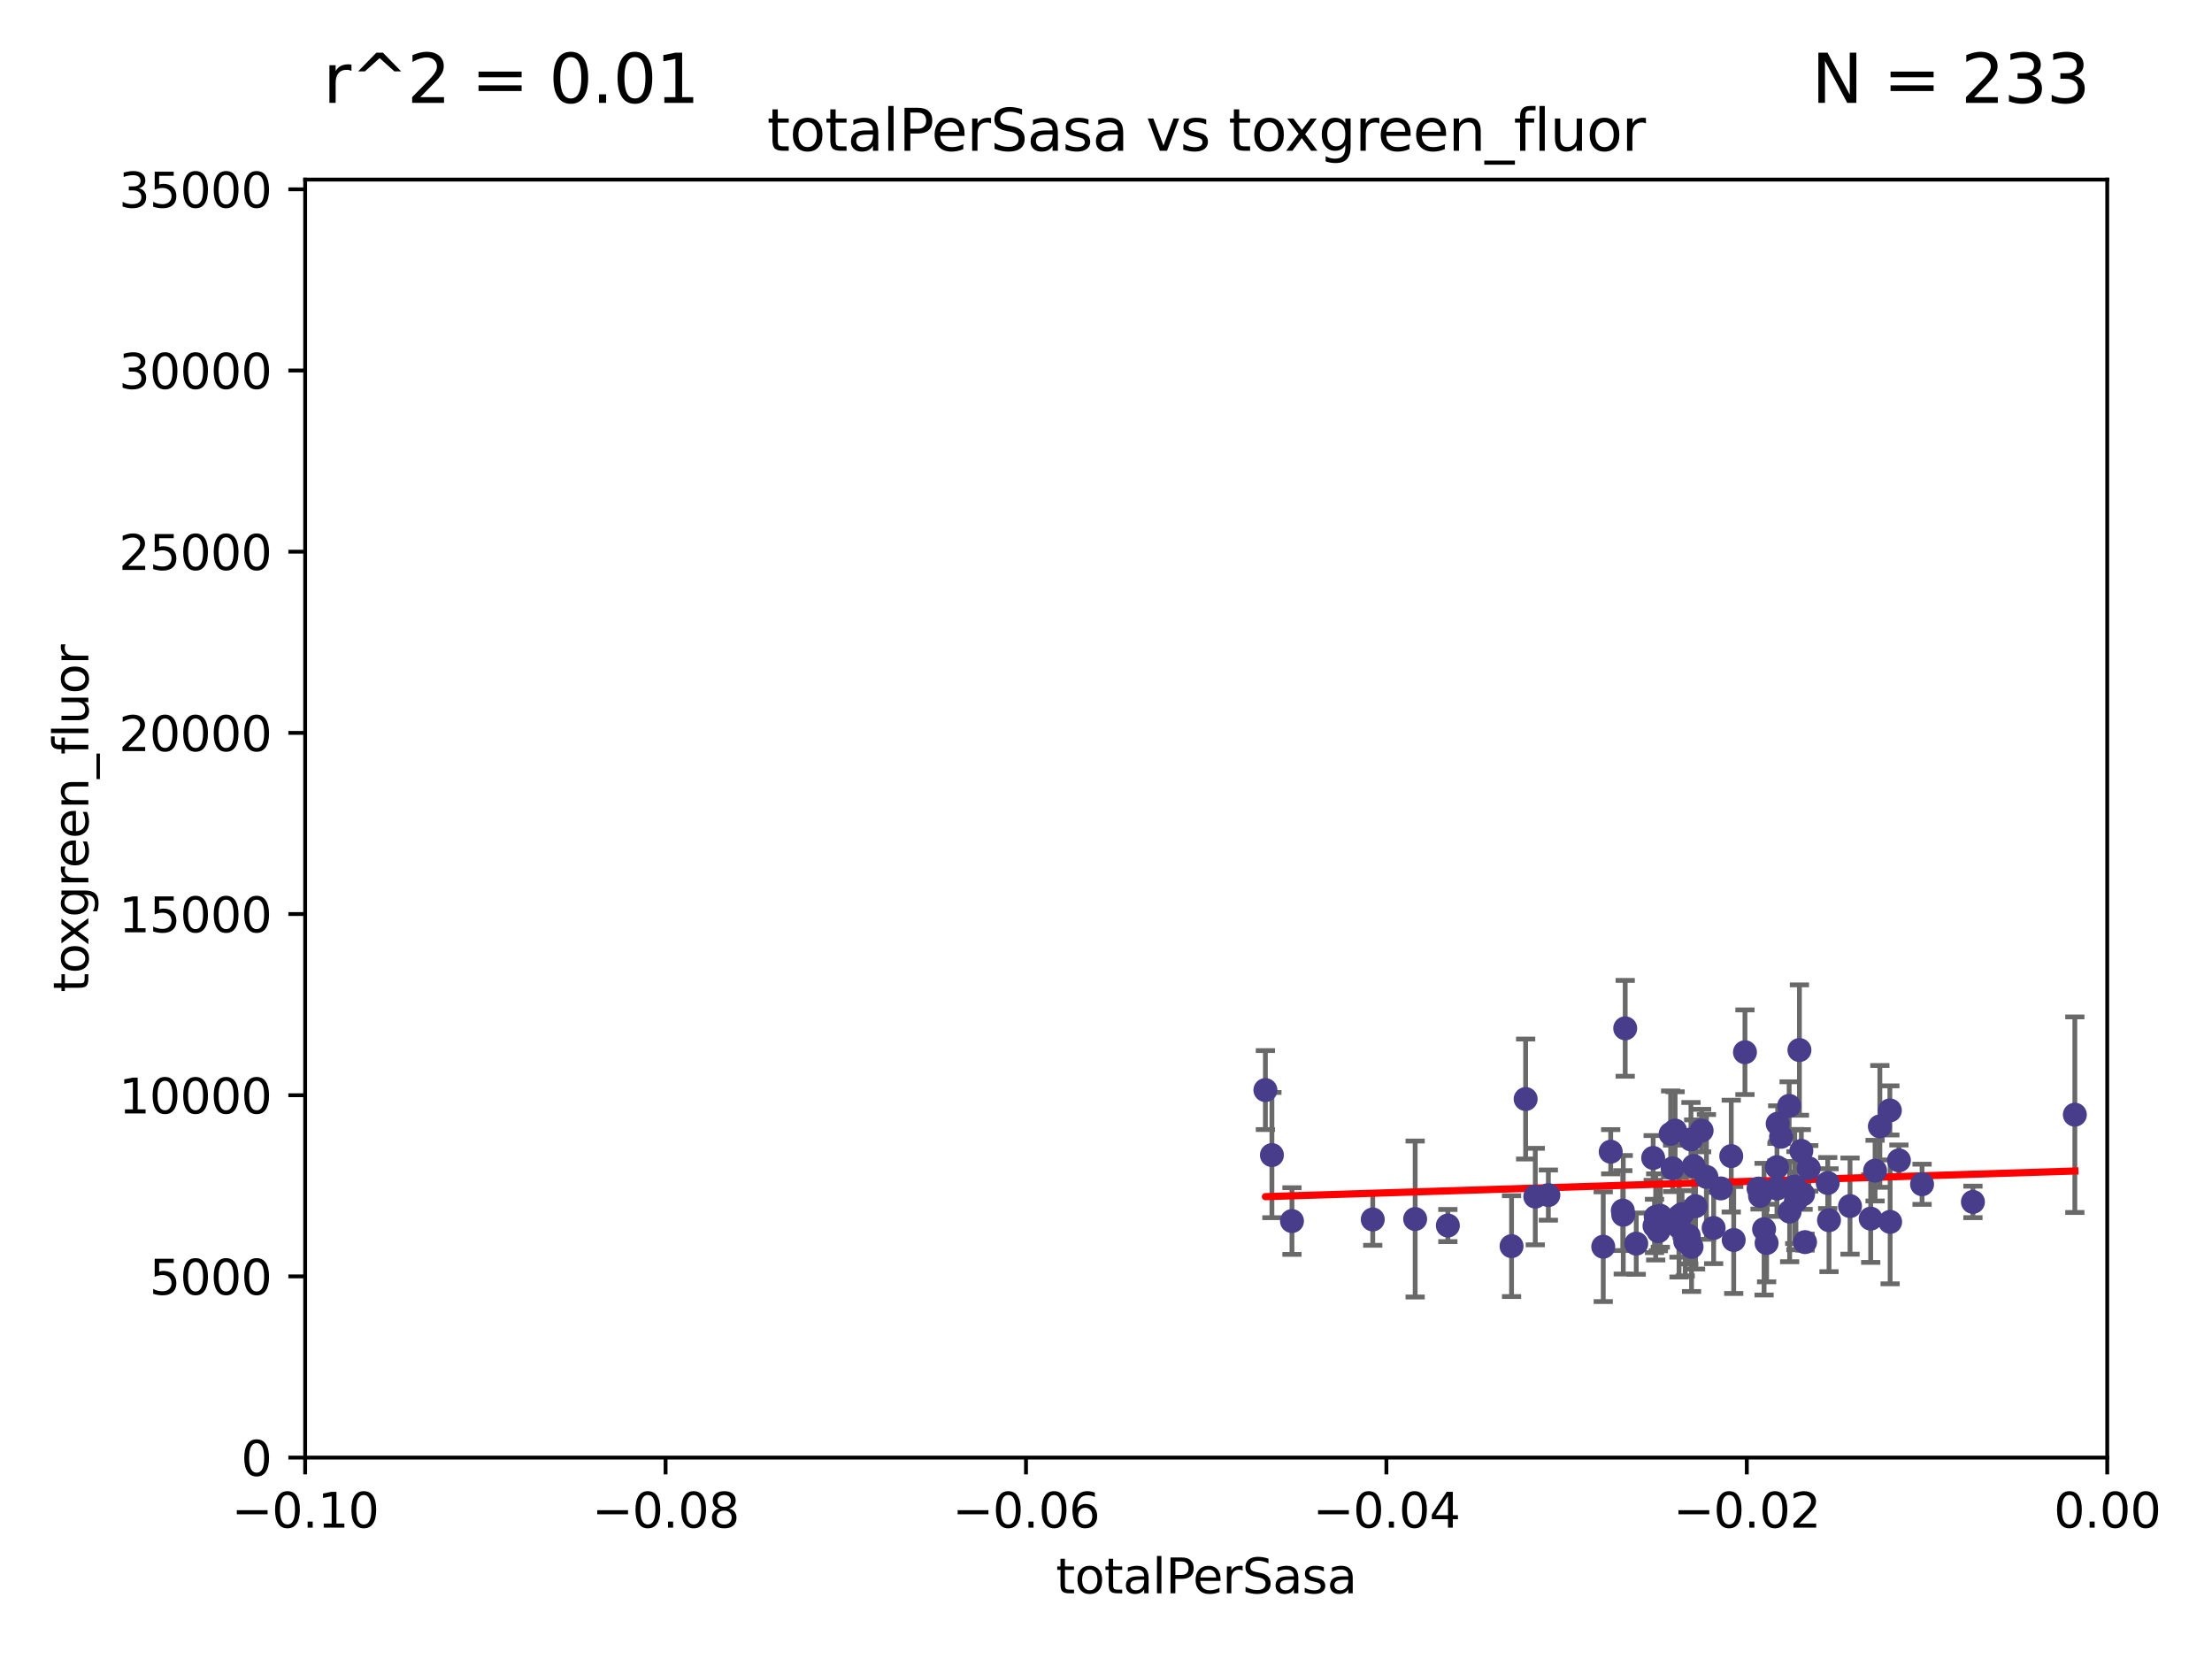 <?xml version="1.0" encoding="utf-8" standalone="no"?>
<!DOCTYPE svg PUBLIC "-//W3C//DTD SVG 1.1//EN"
  "http://www.w3.org/Graphics/SVG/1.1/DTD/svg11.dtd">
<svg xmlns:xlink="http://www.w3.org/1999/xlink" width="460.8pt" height="345.6pt" viewBox="0 0 460.8 345.6" xmlns="http://www.w3.org/2000/svg" version="1.1">
 <defs>
  <style type="text/css">*{stroke-linejoin: round; stroke-linecap: butt}</style>
 </defs>
 <g id="figure_1">
  <g id="patch_1">
   <path d="M 0 345.6 
L 460.8 345.6 
L 460.8 0 
L 0 0 
z
" style="fill: #ffffff"/>
  </g>
  <g id="axes_1">
   <g id="patch_2">
    <path d="M 63.571 303.64 
L 438.975 303.64 
L 438.975 37.411 
L 63.571 37.411 
z
" style="fill: #ffffff"/>
   </g>
   <g id="PathCollection_1">
    <defs>
     <path id="m6ea432bc33" d="M 0 1.118 
C 0.297 1.118 0.581 1 0.791 0.791 
C 1 0.581 1.118 0.297 1.118 0 
C 1.118 -0.297 1 -0.581 0.791 -0.791 
C 0.581 -1 0.297 -1.118 0 -1.118 
C -0.297 -1.118 -0.581 -1 -0.791 -0.791 
C -1 -0.581 -1.118 -0.297 -1.118 0 
C -1.118 0.297 -1 0.581 -0.791 0.791 
C -0.581 1 -0.297 1.118 0 1.118 
z
" style="stroke: #483d8b"/>
    </defs>
    <g clip-path="url(#p4c1f8f56c0)">
     <use xlink:href="#m6ea432bc33" x="294.804" y="253.943" style="fill: #483d8b; stroke: #483d8b"/>
     <use xlink:href="#m6ea432bc33" x="285.97" y="254.035" style="fill: #483d8b; stroke: #483d8b"/>
     <use xlink:href="#m6ea432bc33" x="263.605" y="227.083" style="fill: #483d8b; stroke: #483d8b"/>
     <use xlink:href="#m6ea432bc33" x="269.141" y="254.369" style="fill: #483d8b; stroke: #483d8b"/>
     <use xlink:href="#m6ea432bc33" x="317.82" y="228.946" style="fill: #483d8b; stroke: #483d8b"/>
     <use xlink:href="#m6ea432bc33" x="264.962" y="240.624" style="fill: #483d8b; stroke: #483d8b"/>
     <use xlink:href="#m6ea432bc33" x="314.885" y="259.596" style="fill: #483d8b; stroke: #483d8b"/>
     <use xlink:href="#m6ea432bc33" x="301.615" y="255.302" style="fill: #483d8b; stroke: #483d8b"/>
     <use xlink:href="#m6ea432bc33" x="344.911" y="253.507" style="fill: #483d8b; stroke: #483d8b"/>
     <use xlink:href="#m6ea432bc33" x="338.154" y="253.061" style="fill: #483d8b; stroke: #483d8b"/>
     <use xlink:href="#m6ea432bc33" x="338.561" y="214.218" style="fill: #483d8b; stroke: #483d8b"/>
     <use xlink:href="#m6ea432bc33" x="340.86" y="259.07" style="fill: #483d8b; stroke: #483d8b"/>
     <use xlink:href="#m6ea432bc33" x="351.06" y="258.579" style="fill: #483d8b; stroke: #483d8b"/>
     <use xlink:href="#m6ea432bc33" x="353.212" y="251.273" style="fill: #483d8b; stroke: #483d8b"/>
     <use xlink:href="#m6ea432bc33" x="322.551" y="248.959" style="fill: #483d8b; stroke: #483d8b"/>
     <use xlink:href="#m6ea432bc33" x="348.959" y="235.511" style="fill: #483d8b; stroke: #483d8b"/>
     <use xlink:href="#m6ea432bc33" x="335.539" y="239.925" style="fill: #483d8b; stroke: #483d8b"/>
     <use xlink:href="#m6ea432bc33" x="345.875" y="253.273" style="fill: #483d8b; stroke: #483d8b"/>
     <use xlink:href="#m6ea432bc33" x="354.478" y="235.52" style="fill: #483d8b; stroke: #483d8b"/>
     <use xlink:href="#m6ea432bc33" x="344.387" y="241.222" style="fill: #483d8b; stroke: #483d8b"/>
     <use xlink:href="#m6ea432bc33" x="348.026" y="236.212" style="fill: #483d8b; stroke: #483d8b"/>
     <use xlink:href="#m6ea432bc33" x="319.83" y="249.271" style="fill: #483d8b; stroke: #483d8b"/>
     <use xlink:href="#m6ea432bc33" x="348.436" y="243.391" style="fill: #483d8b; stroke: #483d8b"/>
     <use xlink:href="#m6ea432bc33" x="345.467" y="256.479" style="fill: #483d8b; stroke: #483d8b"/>
     <use xlink:href="#m6ea432bc33" x="352.257" y="237.367" style="fill: #483d8b; stroke: #483d8b"/>
     <use xlink:href="#m6ea432bc33" x="349.759" y="253.402" style="fill: #483d8b; stroke: #483d8b"/>
     <use xlink:href="#m6ea432bc33" x="351.801" y="257.458" style="fill: #483d8b; stroke: #483d8b"/>
     <use xlink:href="#m6ea432bc33" x="349.776" y="255.616" style="fill: #483d8b; stroke: #483d8b"/>
     <use xlink:href="#m6ea432bc33" x="358.485" y="247.568" style="fill: #483d8b; stroke: #483d8b"/>
     <use xlink:href="#m6ea432bc33" x="352.824" y="242.902" style="fill: #483d8b; stroke: #483d8b"/>
     <use xlink:href="#m6ea432bc33" x="344.665" y="255.386" style="fill: #483d8b; stroke: #483d8b"/>
     <use xlink:href="#m6ea432bc33" x="355.482" y="245.17" style="fill: #483d8b; stroke: #483d8b"/>
     <use xlink:href="#m6ea432bc33" x="333.986" y="259.712" style="fill: #483d8b; stroke: #483d8b"/>
     <use xlink:href="#m6ea432bc33" x="363.508" y="219.195" style="fill: #483d8b; stroke: #483d8b"/>
     <use xlink:href="#m6ea432bc33" x="368.017" y="258.944" style="fill: #483d8b; stroke: #483d8b"/>
     <use xlink:href="#m6ea432bc33" x="370.325" y="234.086" style="fill: #483d8b; stroke: #483d8b"/>
     <use xlink:href="#m6ea432bc33" x="352.382" y="259.737" style="fill: #483d8b; stroke: #483d8b"/>
     <use xlink:href="#m6ea432bc33" x="366.647" y="249.132" style="fill: #483d8b; stroke: #483d8b"/>
     <use xlink:href="#m6ea432bc33" x="350.407" y="252.917" style="fill: #483d8b; stroke: #483d8b"/>
     <use xlink:href="#m6ea432bc33" x="366.338" y="247.598" style="fill: #483d8b; stroke: #483d8b"/>
     <use xlink:href="#m6ea432bc33" x="356.983" y="255.809" style="fill: #483d8b; stroke: #483d8b"/>
     <use xlink:href="#m6ea432bc33" x="367.492" y="256.059" style="fill: #483d8b; stroke: #483d8b"/>
     <use xlink:href="#m6ea432bc33" x="372.815" y="252.402" style="fill: #483d8b; stroke: #483d8b"/>
     <use xlink:href="#m6ea432bc33" x="380.75" y="246.444" style="fill: #483d8b; stroke: #483d8b"/>
     <use xlink:href="#m6ea432bc33" x="360.651" y="240.836" style="fill: #483d8b; stroke: #483d8b"/>
     <use xlink:href="#m6ea432bc33" x="372.712" y="230.371" style="fill: #483d8b; stroke: #483d8b"/>
     <use xlink:href="#m6ea432bc33" x="338.06" y="252.191" style="fill: #483d8b; stroke: #483d8b"/>
     <use xlink:href="#m6ea432bc33" x="375.618" y="248.785" style="fill: #483d8b; stroke: #483d8b"/>
     <use xlink:href="#m6ea432bc33" x="371.027" y="236.813" style="fill: #483d8b; stroke: #483d8b"/>
     <use xlink:href="#m6ea432bc33" x="370.177" y="243.142" style="fill: #483d8b; stroke: #483d8b"/>
     <use xlink:href="#m6ea432bc33" x="374.853" y="218.744" style="fill: #483d8b; stroke: #483d8b"/>
     <use xlink:href="#m6ea432bc33" x="361.164" y="258.313" style="fill: #483d8b; stroke: #483d8b"/>
     <use xlink:href="#m6ea432bc33" x="375.25" y="239.752" style="fill: #483d8b; stroke: #483d8b"/>
     <use xlink:href="#m6ea432bc33" x="381.016" y="254.194" style="fill: #483d8b; stroke: #483d8b"/>
     <use xlink:href="#m6ea432bc33" x="374.128" y="250.123" style="fill: #483d8b; stroke: #483d8b"/>
     <use xlink:href="#m6ea432bc33" x="376.025" y="258.755" style="fill: #483d8b; stroke: #483d8b"/>
     <use xlink:href="#m6ea432bc33" x="373.878" y="247.174" style="fill: #483d8b; stroke: #483d8b"/>
     <use xlink:href="#m6ea432bc33" x="390.616" y="243.871" style="fill: #483d8b; stroke: #483d8b"/>
     <use xlink:href="#m6ea432bc33" x="370.169" y="247.602" style="fill: #483d8b; stroke: #483d8b"/>
     <use xlink:href="#m6ea432bc33" x="389.701" y="253.866" style="fill: #483d8b; stroke: #483d8b"/>
     <use xlink:href="#m6ea432bc33" x="376.797" y="243.382" style="fill: #483d8b; stroke: #483d8b"/>
     <use xlink:href="#m6ea432bc33" x="393.693" y="231.321" style="fill: #483d8b; stroke: #483d8b"/>
     <use xlink:href="#m6ea432bc33" x="385.394" y="251.249" style="fill: #483d8b; stroke: #483d8b"/>
     <use xlink:href="#m6ea432bc33" x="395.581" y="241.729" style="fill: #483d8b; stroke: #483d8b"/>
     <use xlink:href="#m6ea432bc33" x="391.61" y="234.653" style="fill: #483d8b; stroke: #483d8b"/>
     <use xlink:href="#m6ea432bc33" x="400.401" y="246.702" style="fill: #483d8b; stroke: #483d8b"/>
     <use xlink:href="#m6ea432bc33" x="393.749" y="254.539" style="fill: #483d8b; stroke: #483d8b"/>
     <use xlink:href="#m6ea432bc33" x="410.996" y="250.38" style="fill: #483d8b; stroke: #483d8b"/>
     <use xlink:href="#m6ea432bc33" x="432.229" y="232.21" style="fill: #483d8b; stroke: #483d8b"/>
    </g>
   </g>
   <g id="matplotlib.axis_1">
    <g id="xtick_1">
     <g id="line2d_1">
      <defs>
       <path id="m3246accec4" d="M 0 0 
L 0 3.5 
" style="stroke: #000000; stroke-width: 0.8"/>
      </defs>
      <g>
       <use xlink:href="#m3246accec4" x="63.571" y="303.64" style="stroke: #000000; stroke-width: 0.8"/>
      </g>
     </g>
     <g id="text_1">
      <!-- −0.10 -->
      <g transform="translate(48.249 318.238)scale(0.1 -0.1)">
       <defs>
        <path id="DejaVuSans-2212" d="M 678 2272 
L 4684 2272 
L 4684 1741 
L 678 1741 
L 678 2272 
z
" transform="scale(0.016)"/>
        <path id="DejaVuSans-30" d="M 2034 4250 
Q 1547 4250 1301 3770 
Q 1056 3291 1056 2328 
Q 1056 1369 1301 889 
Q 1547 409 2034 409 
Q 2525 409 2770 889 
Q 3016 1369 3016 2328 
Q 3016 3291 2770 3770 
Q 2525 4250 2034 4250 
z
M 2034 4750 
Q 2819 4750 3233 4129 
Q 3647 3509 3647 2328 
Q 3647 1150 3233 529 
Q 2819 -91 2034 -91 
Q 1250 -91 836 529 
Q 422 1150 422 2328 
Q 422 3509 836 4129 
Q 1250 4750 2034 4750 
z
" transform="scale(0.016)"/>
        <path id="DejaVuSans-2e" d="M 684 794 
L 1344 794 
L 1344 0 
L 684 0 
L 684 794 
z
" transform="scale(0.016)"/>
        <path id="DejaVuSans-31" d="M 794 531 
L 1825 531 
L 1825 4091 
L 703 3866 
L 703 4441 
L 1819 4666 
L 2450 4666 
L 2450 531 
L 3481 531 
L 3481 0 
L 794 0 
L 794 531 
z
" transform="scale(0.016)"/>
       </defs>
       <use xlink:href="#DejaVuSans-2212"/>
       <use xlink:href="#DejaVuSans-30" x="83.789"/>
       <use xlink:href="#DejaVuSans-2e" x="147.412"/>
       <use xlink:href="#DejaVuSans-31" x="179.199"/>
       <use xlink:href="#DejaVuSans-30" x="242.822"/>
      </g>
     </g>
    </g>
    <g id="xtick_2">
     <g id="line2d_2">
      <g>
       <use xlink:href="#m3246accec4" x="138.652" y="303.64" style="stroke: #000000; stroke-width: 0.8"/>
      </g>
     </g>
     <g id="text_2">
      <!-- −0.08 -->
      <g transform="translate(123.329 318.238)scale(0.1 -0.1)">
       <defs>
        <path id="DejaVuSans-38" d="M 2034 2216 
Q 1584 2216 1326 1975 
Q 1069 1734 1069 1313 
Q 1069 891 1326 650 
Q 1584 409 2034 409 
Q 2484 409 2743 651 
Q 3003 894 3003 1313 
Q 3003 1734 2745 1975 
Q 2488 2216 2034 2216 
z
M 1403 2484 
Q 997 2584 770 2862 
Q 544 3141 544 3541 
Q 544 4100 942 4425 
Q 1341 4750 2034 4750 
Q 2731 4750 3128 4425 
Q 3525 4100 3525 3541 
Q 3525 3141 3298 2862 
Q 3072 2584 2669 2484 
Q 3125 2378 3379 2068 
Q 3634 1759 3634 1313 
Q 3634 634 3220 271 
Q 2806 -91 2034 -91 
Q 1263 -91 848 271 
Q 434 634 434 1313 
Q 434 1759 690 2068 
Q 947 2378 1403 2484 
z
M 1172 3481 
Q 1172 3119 1398 2916 
Q 1625 2713 2034 2713 
Q 2441 2713 2670 2916 
Q 2900 3119 2900 3481 
Q 2900 3844 2670 4047 
Q 2441 4250 2034 4250 
Q 1625 4250 1398 4047 
Q 1172 3844 1172 3481 
z
" transform="scale(0.016)"/>
       </defs>
       <use xlink:href="#DejaVuSans-2212"/>
       <use xlink:href="#DejaVuSans-30" x="83.789"/>
       <use xlink:href="#DejaVuSans-2e" x="147.412"/>
       <use xlink:href="#DejaVuSans-30" x="179.199"/>
       <use xlink:href="#DejaVuSans-38" x="242.822"/>
      </g>
     </g>
    </g>
    <g id="xtick_3">
     <g id="line2d_3">
      <g>
       <use xlink:href="#m3246accec4" x="213.733" y="303.64" style="stroke: #000000; stroke-width: 0.8"/>
      </g>
     </g>
     <g id="text_3">
      <!-- −0.06 -->
      <g transform="translate(198.41 318.238)scale(0.1 -0.1)">
       <defs>
        <path id="DejaVuSans-36" d="M 2113 2584 
Q 1688 2584 1439 2293 
Q 1191 2003 1191 1497 
Q 1191 994 1439 701 
Q 1688 409 2113 409 
Q 2538 409 2786 701 
Q 3034 994 3034 1497 
Q 3034 2003 2786 2293 
Q 2538 2584 2113 2584 
z
M 3366 4563 
L 3366 3988 
Q 3128 4100 2886 4159 
Q 2644 4219 2406 4219 
Q 1781 4219 1451 3797 
Q 1122 3375 1075 2522 
Q 1259 2794 1537 2939 
Q 1816 3084 2150 3084 
Q 2853 3084 3261 2657 
Q 3669 2231 3669 1497 
Q 3669 778 3244 343 
Q 2819 -91 2113 -91 
Q 1303 -91 875 529 
Q 447 1150 447 2328 
Q 447 3434 972 4092 
Q 1497 4750 2381 4750 
Q 2619 4750 2861 4703 
Q 3103 4656 3366 4563 
z
" transform="scale(0.016)"/>
       </defs>
       <use xlink:href="#DejaVuSans-2212"/>
       <use xlink:href="#DejaVuSans-30" x="83.789"/>
       <use xlink:href="#DejaVuSans-2e" x="147.412"/>
       <use xlink:href="#DejaVuSans-30" x="179.199"/>
       <use xlink:href="#DejaVuSans-36" x="242.822"/>
      </g>
     </g>
    </g>
    <g id="xtick_4">
     <g id="line2d_4">
      <g>
       <use xlink:href="#m3246accec4" x="288.813" y="303.64" style="stroke: #000000; stroke-width: 0.8"/>
      </g>
     </g>
     <g id="text_4">
      <!-- −0.04 -->
      <g transform="translate(273.491 318.238)scale(0.1 -0.1)">
       <defs>
        <path id="DejaVuSans-34" d="M 2419 4116 
L 825 1625 
L 2419 1625 
L 2419 4116 
z
M 2253 4666 
L 3047 4666 
L 3047 1625 
L 3713 1625 
L 3713 1100 
L 3047 1100 
L 3047 0 
L 2419 0 
L 2419 1100 
L 313 1100 
L 313 1709 
L 2253 4666 
z
" transform="scale(0.016)"/>
       </defs>
       <use xlink:href="#DejaVuSans-2212"/>
       <use xlink:href="#DejaVuSans-30" x="83.789"/>
       <use xlink:href="#DejaVuSans-2e" x="147.412"/>
       <use xlink:href="#DejaVuSans-30" x="179.199"/>
       <use xlink:href="#DejaVuSans-34" x="242.822"/>
      </g>
     </g>
    </g>
    <g id="xtick_5">
     <g id="line2d_5">
      <g>
       <use xlink:href="#m3246accec4" x="363.894" y="303.64" style="stroke: #000000; stroke-width: 0.8"/>
      </g>
     </g>
     <g id="text_5">
      <!-- −0.02 -->
      <g transform="translate(348.572 318.238)scale(0.1 -0.1)">
       <defs>
        <path id="DejaVuSans-32" d="M 1228 531 
L 3431 531 
L 3431 0 
L 469 0 
L 469 531 
Q 828 903 1448 1529 
Q 2069 2156 2228 2338 
Q 2531 2678 2651 2914 
Q 2772 3150 2772 3378 
Q 2772 3750 2511 3984 
Q 2250 4219 1831 4219 
Q 1534 4219 1204 4116 
Q 875 4013 500 3803 
L 500 4441 
Q 881 4594 1212 4672 
Q 1544 4750 1819 4750 
Q 2544 4750 2975 4387 
Q 3406 4025 3406 3419 
Q 3406 3131 3298 2873 
Q 3191 2616 2906 2266 
Q 2828 2175 2409 1742 
Q 1991 1309 1228 531 
z
" transform="scale(0.016)"/>
       </defs>
       <use xlink:href="#DejaVuSans-2212"/>
       <use xlink:href="#DejaVuSans-30" x="83.789"/>
       <use xlink:href="#DejaVuSans-2e" x="147.412"/>
       <use xlink:href="#DejaVuSans-30" x="179.199"/>
       <use xlink:href="#DejaVuSans-32" x="242.822"/>
      </g>
     </g>
    </g>
    <g id="xtick_6">
     <g id="line2d_6">
      <g>
       <use xlink:href="#m3246accec4" x="438.975" y="303.64" style="stroke: #000000; stroke-width: 0.8"/>
      </g>
     </g>
     <g id="text_6">
      <!-- 0.00 -->
      <g transform="translate(427.842 318.238)scale(0.1 -0.1)">
       <use xlink:href="#DejaVuSans-30"/>
       <use xlink:href="#DejaVuSans-2e" x="63.623"/>
       <use xlink:href="#DejaVuSans-30" x="95.41"/>
       <use xlink:href="#DejaVuSans-30" x="159.033"/>
      </g>
     </g>
    </g>
    <g id="text_7">
     <!-- totalPerSasa -->
     <g transform="translate(219.968 331.917)scale(0.1 -0.1)">
      <defs>
       <path id="DejaVuSans-74" d="M 1172 4494 
L 1172 3500 
L 2356 3500 
L 2356 3053 
L 1172 3053 
L 1172 1153 
Q 1172 725 1289 603 
Q 1406 481 1766 481 
L 2356 481 
L 2356 0 
L 1766 0 
Q 1100 0 847 248 
Q 594 497 594 1153 
L 594 3053 
L 172 3053 
L 172 3500 
L 594 3500 
L 594 4494 
L 1172 4494 
z
" transform="scale(0.016)"/>
       <path id="DejaVuSans-6f" d="M 1959 3097 
Q 1497 3097 1228 2736 
Q 959 2375 959 1747 
Q 959 1119 1226 758 
Q 1494 397 1959 397 
Q 2419 397 2687 759 
Q 2956 1122 2956 1747 
Q 2956 2369 2687 2733 
Q 2419 3097 1959 3097 
z
M 1959 3584 
Q 2709 3584 3137 3096 
Q 3566 2609 3566 1747 
Q 3566 888 3137 398 
Q 2709 -91 1959 -91 
Q 1206 -91 779 398 
Q 353 888 353 1747 
Q 353 2609 779 3096 
Q 1206 3584 1959 3584 
z
" transform="scale(0.016)"/>
       <path id="DejaVuSans-61" d="M 2194 1759 
Q 1497 1759 1228 1600 
Q 959 1441 959 1056 
Q 959 750 1161 570 
Q 1363 391 1709 391 
Q 2188 391 2477 730 
Q 2766 1069 2766 1631 
L 2766 1759 
L 2194 1759 
z
M 3341 1997 
L 3341 0 
L 2766 0 
L 2766 531 
Q 2569 213 2275 61 
Q 1981 -91 1556 -91 
Q 1019 -91 701 211 
Q 384 513 384 1019 
Q 384 1609 779 1909 
Q 1175 2209 1959 2209 
L 2766 2209 
L 2766 2266 
Q 2766 2663 2505 2880 
Q 2244 3097 1772 3097 
Q 1472 3097 1187 3025 
Q 903 2953 641 2809 
L 641 3341 
Q 956 3463 1253 3523 
Q 1550 3584 1831 3584 
Q 2591 3584 2966 3190 
Q 3341 2797 3341 1997 
z
" transform="scale(0.016)"/>
       <path id="DejaVuSans-6c" d="M 603 4863 
L 1178 4863 
L 1178 0 
L 603 0 
L 603 4863 
z
" transform="scale(0.016)"/>
       <path id="DejaVuSans-50" d="M 1259 4147 
L 1259 2394 
L 2053 2394 
Q 2494 2394 2734 2622 
Q 2975 2850 2975 3272 
Q 2975 3691 2734 3919 
Q 2494 4147 2053 4147 
L 1259 4147 
z
M 628 4666 
L 2053 4666 
Q 2838 4666 3239 4311 
Q 3641 3956 3641 3272 
Q 3641 2581 3239 2228 
Q 2838 1875 2053 1875 
L 1259 1875 
L 1259 0 
L 628 0 
L 628 4666 
z
" transform="scale(0.016)"/>
       <path id="DejaVuSans-65" d="M 3597 1894 
L 3597 1613 
L 953 1613 
Q 991 1019 1311 708 
Q 1631 397 2203 397 
Q 2534 397 2845 478 
Q 3156 559 3463 722 
L 3463 178 
Q 3153 47 2828 -22 
Q 2503 -91 2169 -91 
Q 1331 -91 842 396 
Q 353 884 353 1716 
Q 353 2575 817 3079 
Q 1281 3584 2069 3584 
Q 2775 3584 3186 3129 
Q 3597 2675 3597 1894 
z
M 3022 2063 
Q 3016 2534 2758 2815 
Q 2500 3097 2075 3097 
Q 1594 3097 1305 2825 
Q 1016 2553 972 2059 
L 3022 2063 
z
" transform="scale(0.016)"/>
       <path id="DejaVuSans-72" d="M 2631 2963 
Q 2534 3019 2420 3045 
Q 2306 3072 2169 3072 
Q 1681 3072 1420 2755 
Q 1159 2438 1159 1844 
L 1159 0 
L 581 0 
L 581 3500 
L 1159 3500 
L 1159 2956 
Q 1341 3275 1631 3429 
Q 1922 3584 2338 3584 
Q 2397 3584 2469 3576 
Q 2541 3569 2628 3553 
L 2631 2963 
z
" transform="scale(0.016)"/>
       <path id="DejaVuSans-53" d="M 3425 4513 
L 3425 3897 
Q 3066 4069 2747 4153 
Q 2428 4238 2131 4238 
Q 1616 4238 1336 4038 
Q 1056 3838 1056 3469 
Q 1056 3159 1242 3001 
Q 1428 2844 1947 2747 
L 2328 2669 
Q 3034 2534 3370 2195 
Q 3706 1856 3706 1288 
Q 3706 609 3251 259 
Q 2797 -91 1919 -91 
Q 1588 -91 1214 -16 
Q 841 59 441 206 
L 441 856 
Q 825 641 1194 531 
Q 1563 422 1919 422 
Q 2459 422 2753 634 
Q 3047 847 3047 1241 
Q 3047 1584 2836 1778 
Q 2625 1972 2144 2069 
L 1759 2144 
Q 1053 2284 737 2584 
Q 422 2884 422 3419 
Q 422 4038 858 4394 
Q 1294 4750 2059 4750 
Q 2388 4750 2728 4690 
Q 3069 4631 3425 4513 
z
" transform="scale(0.016)"/>
       <path id="DejaVuSans-73" d="M 2834 3397 
L 2834 2853 
Q 2591 2978 2328 3040 
Q 2066 3103 1784 3103 
Q 1356 3103 1142 2972 
Q 928 2841 928 2578 
Q 928 2378 1081 2264 
Q 1234 2150 1697 2047 
L 1894 2003 
Q 2506 1872 2764 1633 
Q 3022 1394 3022 966 
Q 3022 478 2636 193 
Q 2250 -91 1575 -91 
Q 1294 -91 989 -36 
Q 684 19 347 128 
L 347 722 
Q 666 556 975 473 
Q 1284 391 1588 391 
Q 1994 391 2212 530 
Q 2431 669 2431 922 
Q 2431 1156 2273 1281 
Q 2116 1406 1581 1522 
L 1381 1569 
Q 847 1681 609 1914 
Q 372 2147 372 2553 
Q 372 3047 722 3315 
Q 1072 3584 1716 3584 
Q 2034 3584 2315 3537 
Q 2597 3491 2834 3397 
z
" transform="scale(0.016)"/>
      </defs>
      <use xlink:href="#DejaVuSans-74"/>
      <use xlink:href="#DejaVuSans-6f" x="39.209"/>
      <use xlink:href="#DejaVuSans-74" x="100.391"/>
      <use xlink:href="#DejaVuSans-61" x="139.6"/>
      <use xlink:href="#DejaVuSans-6c" x="200.879"/>
      <use xlink:href="#DejaVuSans-50" x="228.662"/>
      <use xlink:href="#DejaVuSans-65" x="285.34"/>
      <use xlink:href="#DejaVuSans-72" x="346.863"/>
      <use xlink:href="#DejaVuSans-53" x="387.977"/>
      <use xlink:href="#DejaVuSans-61" x="451.453"/>
      <use xlink:href="#DejaVuSans-73" x="512.732"/>
      <use xlink:href="#DejaVuSans-61" x="564.832"/>
     </g>
    </g>
   </g>
   <g id="matplotlib.axis_2">
    <g id="ytick_1">
     <g id="line2d_7">
      <defs>
       <path id="m9bbcb19c7d" d="M 0 0 
L -3.5 0 
" style="stroke: #000000; stroke-width: 0.8"/>
      </defs>
      <g>
       <use xlink:href="#m9bbcb19c7d" x="63.571" y="303.64" style="stroke: #000000; stroke-width: 0.8"/>
      </g>
     </g>
     <g id="text_8">
      <!-- 0 -->
      <g transform="translate(50.209 307.439)scale(0.1 -0.1)">
       <use xlink:href="#DejaVuSans-30"/>
      </g>
     </g>
    </g>
    <g id="ytick_2">
     <g id="line2d_8">
      <g>
       <use xlink:href="#m9bbcb19c7d" x="63.571" y="265.897" style="stroke: #000000; stroke-width: 0.8"/>
      </g>
     </g>
     <g id="text_9">
      <!-- 5000 -->
      <g transform="translate(31.121 269.696)scale(0.1 -0.1)">
       <defs>
        <path id="DejaVuSans-35" d="M 691 4666 
L 3169 4666 
L 3169 4134 
L 1269 4134 
L 1269 2991 
Q 1406 3038 1543 3061 
Q 1681 3084 1819 3084 
Q 2600 3084 3056 2656 
Q 3513 2228 3513 1497 
Q 3513 744 3044 326 
Q 2575 -91 1722 -91 
Q 1428 -91 1123 -41 
Q 819 9 494 109 
L 494 744 
Q 775 591 1075 516 
Q 1375 441 1709 441 
Q 2250 441 2565 725 
Q 2881 1009 2881 1497 
Q 2881 1984 2565 2268 
Q 2250 2553 1709 2553 
Q 1456 2553 1204 2497 
Q 953 2441 691 2322 
L 691 4666 
z
" transform="scale(0.016)"/>
       </defs>
       <use xlink:href="#DejaVuSans-35"/>
       <use xlink:href="#DejaVuSans-30" x="63.623"/>
       <use xlink:href="#DejaVuSans-30" x="127.246"/>
       <use xlink:href="#DejaVuSans-30" x="190.869"/>
      </g>
     </g>
    </g>
    <g id="ytick_3">
     <g id="line2d_9">
      <g>
       <use xlink:href="#m9bbcb19c7d" x="63.571" y="228.154" style="stroke: #000000; stroke-width: 0.8"/>
      </g>
     </g>
     <g id="text_10">
      <!-- 10000 -->
      <g transform="translate(24.759 231.953)scale(0.1 -0.1)">
       <use xlink:href="#DejaVuSans-31"/>
       <use xlink:href="#DejaVuSans-30" x="63.623"/>
       <use xlink:href="#DejaVuSans-30" x="127.246"/>
       <use xlink:href="#DejaVuSans-30" x="190.869"/>
       <use xlink:href="#DejaVuSans-30" x="254.492"/>
      </g>
     </g>
    </g>
    <g id="ytick_4">
     <g id="line2d_10">
      <g>
       <use xlink:href="#m9bbcb19c7d" x="63.571" y="190.411" style="stroke: #000000; stroke-width: 0.8"/>
      </g>
     </g>
     <g id="text_11">
      <!-- 15000 -->
      <g transform="translate(24.759 194.21)scale(0.1 -0.1)">
       <use xlink:href="#DejaVuSans-31"/>
       <use xlink:href="#DejaVuSans-35" x="63.623"/>
       <use xlink:href="#DejaVuSans-30" x="127.246"/>
       <use xlink:href="#DejaVuSans-30" x="190.869"/>
       <use xlink:href="#DejaVuSans-30" x="254.492"/>
      </g>
     </g>
    </g>
    <g id="ytick_5">
     <g id="line2d_11">
      <g>
       <use xlink:href="#m9bbcb19c7d" x="63.571" y="152.668" style="stroke: #000000; stroke-width: 0.8"/>
      </g>
     </g>
     <g id="text_12">
      <!-- 20000 -->
      <g transform="translate(24.759 156.467)scale(0.1 -0.1)">
       <use xlink:href="#DejaVuSans-32"/>
       <use xlink:href="#DejaVuSans-30" x="63.623"/>
       <use xlink:href="#DejaVuSans-30" x="127.246"/>
       <use xlink:href="#DejaVuSans-30" x="190.869"/>
       <use xlink:href="#DejaVuSans-30" x="254.492"/>
      </g>
     </g>
    </g>
    <g id="ytick_6">
     <g id="line2d_12">
      <g>
       <use xlink:href="#m9bbcb19c7d" x="63.571" y="114.925" style="stroke: #000000; stroke-width: 0.8"/>
      </g>
     </g>
     <g id="text_13">
      <!-- 25000 -->
      <g transform="translate(24.759 118.724)scale(0.1 -0.1)">
       <use xlink:href="#DejaVuSans-32"/>
       <use xlink:href="#DejaVuSans-35" x="63.623"/>
       <use xlink:href="#DejaVuSans-30" x="127.246"/>
       <use xlink:href="#DejaVuSans-30" x="190.869"/>
       <use xlink:href="#DejaVuSans-30" x="254.492"/>
      </g>
     </g>
    </g>
    <g id="ytick_7">
     <g id="line2d_13">
      <g>
       <use xlink:href="#m9bbcb19c7d" x="63.571" y="77.181" style="stroke: #000000; stroke-width: 0.8"/>
      </g>
     </g>
     <g id="text_14">
      <!-- 30000 -->
      <g transform="translate(24.759 80.981)scale(0.1 -0.1)">
       <defs>
        <path id="DejaVuSans-33" d="M 2597 2516 
Q 3050 2419 3304 2112 
Q 3559 1806 3559 1356 
Q 3559 666 3084 287 
Q 2609 -91 1734 -91 
Q 1441 -91 1130 -33 
Q 819 25 488 141 
L 488 750 
Q 750 597 1062 519 
Q 1375 441 1716 441 
Q 2309 441 2620 675 
Q 2931 909 2931 1356 
Q 2931 1769 2642 2001 
Q 2353 2234 1838 2234 
L 1294 2234 
L 1294 2753 
L 1863 2753 
Q 2328 2753 2575 2939 
Q 2822 3125 2822 3475 
Q 2822 3834 2567 4026 
Q 2313 4219 1838 4219 
Q 1578 4219 1281 4162 
Q 984 4106 628 3988 
L 628 4550 
Q 988 4650 1302 4700 
Q 1616 4750 1894 4750 
Q 2613 4750 3031 4423 
Q 3450 4097 3450 3541 
Q 3450 3153 3228 2886 
Q 3006 2619 2597 2516 
z
" transform="scale(0.016)"/>
       </defs>
       <use xlink:href="#DejaVuSans-33"/>
       <use xlink:href="#DejaVuSans-30" x="63.623"/>
       <use xlink:href="#DejaVuSans-30" x="127.246"/>
       <use xlink:href="#DejaVuSans-30" x="190.869"/>
       <use xlink:href="#DejaVuSans-30" x="254.492"/>
      </g>
     </g>
    </g>
    <g id="ytick_8">
     <g id="line2d_14">
      <g>
       <use xlink:href="#m9bbcb19c7d" x="63.571" y="39.438" style="stroke: #000000; stroke-width: 0.8"/>
      </g>
     </g>
     <g id="text_15">
      <!-- 35000 -->
      <g transform="translate(24.759 43.238)scale(0.1 -0.1)">
       <use xlink:href="#DejaVuSans-33"/>
       <use xlink:href="#DejaVuSans-35" x="63.623"/>
       <use xlink:href="#DejaVuSans-30" x="127.246"/>
       <use xlink:href="#DejaVuSans-30" x="190.869"/>
       <use xlink:href="#DejaVuSans-30" x="254.492"/>
      </g>
     </g>
    </g>
    <g id="text_16">
     <!-- toxgreen_fluor -->
     <g transform="translate(18.401 206.72)rotate(-90)scale(0.1 -0.1)">
      <defs>
       <path id="DejaVuSans-78" d="M 3513 3500 
L 2247 1797 
L 3578 0 
L 2900 0 
L 1881 1375 
L 863 0 
L 184 0 
L 1544 1831 
L 300 3500 
L 978 3500 
L 1906 2253 
L 2834 3500 
L 3513 3500 
z
" transform="scale(0.016)"/>
       <path id="DejaVuSans-67" d="M 2906 1791 
Q 2906 2416 2648 2759 
Q 2391 3103 1925 3103 
Q 1463 3103 1205 2759 
Q 947 2416 947 1791 
Q 947 1169 1205 825 
Q 1463 481 1925 481 
Q 2391 481 2648 825 
Q 2906 1169 2906 1791 
z
M 3481 434 
Q 3481 -459 3084 -895 
Q 2688 -1331 1869 -1331 
Q 1566 -1331 1297 -1286 
Q 1028 -1241 775 -1147 
L 775 -588 
Q 1028 -725 1275 -790 
Q 1522 -856 1778 -856 
Q 2344 -856 2625 -561 
Q 2906 -266 2906 331 
L 2906 616 
Q 2728 306 2450 153 
Q 2172 0 1784 0 
Q 1141 0 747 490 
Q 353 981 353 1791 
Q 353 2603 747 3093 
Q 1141 3584 1784 3584 
Q 2172 3584 2450 3431 
Q 2728 3278 2906 2969 
L 2906 3500 
L 3481 3500 
L 3481 434 
z
" transform="scale(0.016)"/>
       <path id="DejaVuSans-6e" d="M 3513 2113 
L 3513 0 
L 2938 0 
L 2938 2094 
Q 2938 2591 2744 2837 
Q 2550 3084 2163 3084 
Q 1697 3084 1428 2787 
Q 1159 2491 1159 1978 
L 1159 0 
L 581 0 
L 581 3500 
L 1159 3500 
L 1159 2956 
Q 1366 3272 1645 3428 
Q 1925 3584 2291 3584 
Q 2894 3584 3203 3211 
Q 3513 2838 3513 2113 
z
" transform="scale(0.016)"/>
       <path id="DejaVuSans-5f" d="M 3263 -1063 
L 3263 -1509 
L -63 -1509 
L -63 -1063 
L 3263 -1063 
z
" transform="scale(0.016)"/>
       <path id="DejaVuSans-66" d="M 2375 4863 
L 2375 4384 
L 1825 4384 
Q 1516 4384 1395 4259 
Q 1275 4134 1275 3809 
L 1275 3500 
L 2222 3500 
L 2222 3053 
L 1275 3053 
L 1275 0 
L 697 0 
L 697 3053 
L 147 3053 
L 147 3500 
L 697 3500 
L 697 3744 
Q 697 4328 969 4595 
Q 1241 4863 1831 4863 
L 2375 4863 
z
" transform="scale(0.016)"/>
       <path id="DejaVuSans-75" d="M 544 1381 
L 544 3500 
L 1119 3500 
L 1119 1403 
Q 1119 906 1312 657 
Q 1506 409 1894 409 
Q 2359 409 2629 706 
Q 2900 1003 2900 1516 
L 2900 3500 
L 3475 3500 
L 3475 0 
L 2900 0 
L 2900 538 
Q 2691 219 2414 64 
Q 2138 -91 1772 -91 
Q 1169 -91 856 284 
Q 544 659 544 1381 
z
M 1991 3584 
L 1991 3584 
z
" transform="scale(0.016)"/>
      </defs>
      <use xlink:href="#DejaVuSans-74"/>
      <use xlink:href="#DejaVuSans-6f" x="39.209"/>
      <use xlink:href="#DejaVuSans-78" x="97.266"/>
      <use xlink:href="#DejaVuSans-67" x="156.445"/>
      <use xlink:href="#DejaVuSans-72" x="219.922"/>
      <use xlink:href="#DejaVuSans-65" x="258.785"/>
      <use xlink:href="#DejaVuSans-65" x="320.309"/>
      <use xlink:href="#DejaVuSans-6e" x="381.832"/>
      <use xlink:href="#DejaVuSans-5f" x="445.211"/>
      <use xlink:href="#DejaVuSans-66" x="495.211"/>
      <use xlink:href="#DejaVuSans-6c" x="530.416"/>
      <use xlink:href="#DejaVuSans-75" x="558.199"/>
      <use xlink:href="#DejaVuSans-6f" x="621.578"/>
      <use xlink:href="#DejaVuSans-72" x="682.76"/>
     </g>
    </g>
   </g>
   <g id="LineCollection_1">
    <path d="M 294.804 270.188 
L 294.804 237.698 
" clip-path="url(#p4c1f8f56c0)" style="fill: none; stroke: #696969"/>
    <path d="M 285.97 259.416 
L 285.97 248.654 
" clip-path="url(#p4c1f8f56c0)" style="fill: none; stroke: #696969"/>
    <path d="M 263.605 235.308 
L 263.605 218.859 
" clip-path="url(#p4c1f8f56c0)" style="fill: none; stroke: #696969"/>
    <path d="M 269.141 261.31 
L 269.141 247.429 
" clip-path="url(#p4c1f8f56c0)" style="fill: none; stroke: #696969"/>
    <path d="M 317.82 241.44 
L 317.82 216.451 
" clip-path="url(#p4c1f8f56c0)" style="fill: none; stroke: #696969"/>
    <path d="M 264.962 253.668 
L 264.962 227.581 
" clip-path="url(#p4c1f8f56c0)" style="fill: none; stroke: #696969"/>
    <path d="M 314.885 270.1 
L 314.885 249.093 
" clip-path="url(#p4c1f8f56c0)" style="fill: none; stroke: #696969"/>
    <path d="M 301.615 258.65 
L 301.615 251.953 
" clip-path="url(#p4c1f8f56c0)" style="fill: none; stroke: #696969"/>
    <path d="M 344.911 262.474 
L 344.911 244.54 
" clip-path="url(#p4c1f8f56c0)" style="fill: none; stroke: #696969"/>
    <path d="M 338.154 265.403 
L 338.154 240.719 
" clip-path="url(#p4c1f8f56c0)" style="fill: none; stroke: #696969"/>
    <path d="M 338.561 224.199 
L 338.561 204.238 
" clip-path="url(#p4c1f8f56c0)" style="fill: none; stroke: #696969"/>
    <path d="M 340.86 265.454 
L 340.86 252.687 
" clip-path="url(#p4c1f8f56c0)" style="fill: none; stroke: #696969"/>
    <path d="M 351.06 265.789 
L 351.06 251.37 
" clip-path="url(#p4c1f8f56c0)" style="fill: none; stroke: #696969"/>
    <path d="M 353.212 264.36 
L 353.212 238.187 
" clip-path="url(#p4c1f8f56c0)" style="fill: none; stroke: #696969"/>
    <path d="M 322.551 254.185 
L 322.551 243.733 
" clip-path="url(#p4c1f8f56c0)" style="fill: none; stroke: #696969"/>
    <path d="M 348.959 243.59 
L 348.959 227.432 
" clip-path="url(#p4c1f8f56c0)" style="fill: none; stroke: #696969"/>
    <path d="M 335.539 244.53 
L 335.539 235.321 
" clip-path="url(#p4c1f8f56c0)" style="fill: none; stroke: #696969"/>
    <path d="M 345.875 259.815 
L 345.875 246.731 
" clip-path="url(#p4c1f8f56c0)" style="fill: none; stroke: #696969"/>
    <path d="M 354.478 239.945 
L 354.478 231.096 
" clip-path="url(#p4c1f8f56c0)" style="fill: none; stroke: #696969"/>
    <path d="M 344.387 245.878 
L 344.387 236.566 
" clip-path="url(#p4c1f8f56c0)" style="fill: none; stroke: #696969"/>
    <path d="M 348.026 245.157 
L 348.026 227.268 
" clip-path="url(#p4c1f8f56c0)" style="fill: none; stroke: #696969"/>
    <path d="M 319.83 259.322 
L 319.83 239.219 
" clip-path="url(#p4c1f8f56c0)" style="fill: none; stroke: #696969"/>
    <path d="M 348.436 248.231 
L 348.436 238.551 
" clip-path="url(#p4c1f8f56c0)" style="fill: none; stroke: #696969"/>
    <path d="M 345.467 260.554 
L 345.467 252.403 
" clip-path="url(#p4c1f8f56c0)" style="fill: none; stroke: #696969"/>
    <path d="M 352.257 245.066 
L 352.257 229.669 
" clip-path="url(#p4c1f8f56c0)" style="fill: none; stroke: #696969"/>
    <path d="M 349.759 261.89 
L 349.759 244.913 
" clip-path="url(#p4c1f8f56c0)" style="fill: none; stroke: #696969"/>
    <path d="M 351.801 263.306 
L 351.801 251.61 
" clip-path="url(#p4c1f8f56c0)" style="fill: none; stroke: #696969"/>
    <path d="M 349.776 266.024 
L 349.776 245.209 
" clip-path="url(#p4c1f8f56c0)" style="fill: none; stroke: #696969"/>
    <path d="M 358.485 248.27 
L 358.485 246.865 
" clip-path="url(#p4c1f8f56c0)" style="fill: none; stroke: #696969"/>
    <path d="M 352.824 252.514 
L 352.824 233.29 
" clip-path="url(#p4c1f8f56c0)" style="fill: none; stroke: #696969"/>
    <path d="M 344.665 260.937 
L 344.665 249.835 
" clip-path="url(#p4c1f8f56c0)" style="fill: none; stroke: #696969"/>
    <path d="M 355.482 258.162 
L 355.482 232.179 
" clip-path="url(#p4c1f8f56c0)" style="fill: none; stroke: #696969"/>
    <path d="M 333.986 271.138 
L 333.986 248.286 
" clip-path="url(#p4c1f8f56c0)" style="fill: none; stroke: #696969"/>
    <path d="M 363.508 228.008 
L 363.508 210.382 
" clip-path="url(#p4c1f8f56c0)" style="fill: none; stroke: #696969"/>
    <path d="M 368.017 267.024 
L 368.017 250.864 
" clip-path="url(#p4c1f8f56c0)" style="fill: none; stroke: #696969"/>
    <path d="M 370.325 237.817 
L 370.325 230.356 
" clip-path="url(#p4c1f8f56c0)" style="fill: none; stroke: #696969"/>
    <path d="M 352.382 269.037 
L 352.382 250.437 
" clip-path="url(#p4c1f8f56c0)" style="fill: none; stroke: #696969"/>
    <path d="M 366.647 251.866 
L 366.647 246.398 
" clip-path="url(#p4c1f8f56c0)" style="fill: none; stroke: #696969"/>
    <path d="M 350.407 257.794 
L 350.407 248.039 
" clip-path="url(#p4c1f8f56c0)" style="fill: none; stroke: #696969"/>
    <path d="M 366.338 249.286 
L 366.338 245.91 
" clip-path="url(#p4c1f8f56c0)" style="fill: none; stroke: #696969"/>
    <path d="M 356.983 263.237 
L 356.983 248.381 
" clip-path="url(#p4c1f8f56c0)" style="fill: none; stroke: #696969"/>
    <path d="M 367.492 269.773 
L 367.492 242.344 
" clip-path="url(#p4c1f8f56c0)" style="fill: none; stroke: #696969"/>
    <path d="M 372.815 262.839 
L 372.815 241.965 
" clip-path="url(#p4c1f8f56c0)" style="fill: none; stroke: #696969"/>
    <path d="M 380.75 251.757 
L 380.75 241.132 
" clip-path="url(#p4c1f8f56c0)" style="fill: none; stroke: #696969"/>
    <path d="M 360.651 252.48 
L 360.651 229.192 
" clip-path="url(#p4c1f8f56c0)" style="fill: none; stroke: #696969"/>
    <path d="M 372.712 235.385 
L 372.712 225.357 
" clip-path="url(#p4c1f8f56c0)" style="fill: none; stroke: #696969"/>
    <path d="M 338.06 260.513 
L 338.06 243.869 
" clip-path="url(#p4c1f8f56c0)" style="fill: none; stroke: #696969"/>
    <path d="M 375.618 251.921 
L 375.618 245.65 
" clip-path="url(#p4c1f8f56c0)" style="fill: none; stroke: #696969"/>
    <path d="M 371.027 238.181 
L 371.027 235.445 
" clip-path="url(#p4c1f8f56c0)" style="fill: none; stroke: #696969"/>
    <path d="M 370.177 248.082 
L 370.177 238.202 
" clip-path="url(#p4c1f8f56c0)" style="fill: none; stroke: #696969"/>
    <path d="M 374.853 232.323 
L 374.853 205.165 
" clip-path="url(#p4c1f8f56c0)" style="fill: none; stroke: #696969"/>
    <path d="M 361.164 269.45 
L 361.164 247.176 
" clip-path="url(#p4c1f8f56c0)" style="fill: none; stroke: #696969"/>
    <path d="M 375.25 244.179 
L 375.25 235.324 
" clip-path="url(#p4c1f8f56c0)" style="fill: none; stroke: #696969"/>
    <path d="M 381.016 264.912 
L 381.016 243.475 
" clip-path="url(#p4c1f8f56c0)" style="fill: none; stroke: #696969"/>
    <path d="M 374.128 260.345 
L 374.128 239.902 
" clip-path="url(#p4c1f8f56c0)" style="fill: none; stroke: #696969"/>
    <path d="M 376.025 260.421 
L 376.025 257.089 
" clip-path="url(#p4c1f8f56c0)" style="fill: none; stroke: #696969"/>
    <path d="M 373.878 259.065 
L 373.878 235.282 
" clip-path="url(#p4c1f8f56c0)" style="fill: none; stroke: #696969"/>
    <path d="M 390.616 250.193 
L 390.616 237.548 
" clip-path="url(#p4c1f8f56c0)" style="fill: none; stroke: #696969"/>
    <path d="M 370.169 253.394 
L 370.169 241.81 
" clip-path="url(#p4c1f8f56c0)" style="fill: none; stroke: #696969"/>
    <path d="M 389.701 262.979 
L 389.701 244.753 
" clip-path="url(#p4c1f8f56c0)" style="fill: none; stroke: #696969"/>
    <path d="M 376.797 248.124 
L 376.797 238.641 
" clip-path="url(#p4c1f8f56c0)" style="fill: none; stroke: #696969"/>
    <path d="M 393.693 236.441 
L 393.693 226.202 
" clip-path="url(#p4c1f8f56c0)" style="fill: none; stroke: #696969"/>
    <path d="M 385.394 261.266 
L 385.394 241.232 
" clip-path="url(#p4c1f8f56c0)" style="fill: none; stroke: #696969"/>
    <path d="M 395.581 244.936 
L 395.581 238.522 
" clip-path="url(#p4c1f8f56c0)" style="fill: none; stroke: #696969"/>
    <path d="M 391.61 247.341 
L 391.61 221.966 
" clip-path="url(#p4c1f8f56c0)" style="fill: none; stroke: #696969"/>
    <path d="M 400.401 250.886 
L 400.401 242.519 
" clip-path="url(#p4c1f8f56c0)" style="fill: none; stroke: #696969"/>
    <path d="M 393.749 267.439 
L 393.749 241.639 
" clip-path="url(#p4c1f8f56c0)" style="fill: none; stroke: #696969"/>
    <path d="M 410.996 253.66 
L 410.996 247.099 
" clip-path="url(#p4c1f8f56c0)" style="fill: none; stroke: #696969"/>
    <path d="M 432.229 252.581 
L 432.229 211.839 
" clip-path="url(#p4c1f8f56c0)" style="fill: none; stroke: #696969"/>
   </g>
   <g id="line2d_15">
    <defs>
     <path id="mf2b868c531" d="M 2 0 
L -2 -0 
" style="stroke: #696969"/>
    </defs>
    <g clip-path="url(#p4c1f8f56c0)">
     <use xlink:href="#mf2b868c531" x="294.804" y="270.188" style="fill: #696969; stroke: #696969"/>
     <use xlink:href="#mf2b868c531" x="285.97" y="259.416" style="fill: #696969; stroke: #696969"/>
     <use xlink:href="#mf2b868c531" x="263.605" y="235.308" style="fill: #696969; stroke: #696969"/>
     <use xlink:href="#mf2b868c531" x="269.141" y="261.31" style="fill: #696969; stroke: #696969"/>
     <use xlink:href="#mf2b868c531" x="317.82" y="241.44" style="fill: #696969; stroke: #696969"/>
     <use xlink:href="#mf2b868c531" x="264.962" y="253.668" style="fill: #696969; stroke: #696969"/>
     <use xlink:href="#mf2b868c531" x="314.885" y="270.1" style="fill: #696969; stroke: #696969"/>
     <use xlink:href="#mf2b868c531" x="301.615" y="258.65" style="fill: #696969; stroke: #696969"/>
     <use xlink:href="#mf2b868c531" x="344.911" y="262.474" style="fill: #696969; stroke: #696969"/>
     <use xlink:href="#mf2b868c531" x="338.154" y="265.403" style="fill: #696969; stroke: #696969"/>
     <use xlink:href="#mf2b868c531" x="338.561" y="224.199" style="fill: #696969; stroke: #696969"/>
     <use xlink:href="#mf2b868c531" x="340.86" y="265.454" style="fill: #696969; stroke: #696969"/>
     <use xlink:href="#mf2b868c531" x="351.06" y="265.789" style="fill: #696969; stroke: #696969"/>
     <use xlink:href="#mf2b868c531" x="353.212" y="264.36" style="fill: #696969; stroke: #696969"/>
     <use xlink:href="#mf2b868c531" x="322.551" y="254.185" style="fill: #696969; stroke: #696969"/>
     <use xlink:href="#mf2b868c531" x="348.959" y="243.59" style="fill: #696969; stroke: #696969"/>
     <use xlink:href="#mf2b868c531" x="335.539" y="244.53" style="fill: #696969; stroke: #696969"/>
     <use xlink:href="#mf2b868c531" x="345.875" y="259.815" style="fill: #696969; stroke: #696969"/>
     <use xlink:href="#mf2b868c531" x="354.478" y="239.945" style="fill: #696969; stroke: #696969"/>
     <use xlink:href="#mf2b868c531" x="344.387" y="245.878" style="fill: #696969; stroke: #696969"/>
     <use xlink:href="#mf2b868c531" x="348.026" y="245.157" style="fill: #696969; stroke: #696969"/>
     <use xlink:href="#mf2b868c531" x="319.83" y="259.322" style="fill: #696969; stroke: #696969"/>
     <use xlink:href="#mf2b868c531" x="348.436" y="248.231" style="fill: #696969; stroke: #696969"/>
     <use xlink:href="#mf2b868c531" x="345.467" y="260.554" style="fill: #696969; stroke: #696969"/>
     <use xlink:href="#mf2b868c531" x="352.257" y="245.066" style="fill: #696969; stroke: #696969"/>
     <use xlink:href="#mf2b868c531" x="349.759" y="261.89" style="fill: #696969; stroke: #696969"/>
     <use xlink:href="#mf2b868c531" x="351.801" y="263.306" style="fill: #696969; stroke: #696969"/>
     <use xlink:href="#mf2b868c531" x="349.776" y="266.024" style="fill: #696969; stroke: #696969"/>
     <use xlink:href="#mf2b868c531" x="358.485" y="248.27" style="fill: #696969; stroke: #696969"/>
     <use xlink:href="#mf2b868c531" x="352.824" y="252.514" style="fill: #696969; stroke: #696969"/>
     <use xlink:href="#mf2b868c531" x="344.665" y="260.937" style="fill: #696969; stroke: #696969"/>
     <use xlink:href="#mf2b868c531" x="355.482" y="258.162" style="fill: #696969; stroke: #696969"/>
     <use xlink:href="#mf2b868c531" x="333.986" y="271.138" style="fill: #696969; stroke: #696969"/>
     <use xlink:href="#mf2b868c531" x="363.508" y="228.008" style="fill: #696969; stroke: #696969"/>
     <use xlink:href="#mf2b868c531" x="368.017" y="267.024" style="fill: #696969; stroke: #696969"/>
     <use xlink:href="#mf2b868c531" x="370.325" y="237.817" style="fill: #696969; stroke: #696969"/>
     <use xlink:href="#mf2b868c531" x="352.382" y="269.037" style="fill: #696969; stroke: #696969"/>
     <use xlink:href="#mf2b868c531" x="366.647" y="251.866" style="fill: #696969; stroke: #696969"/>
     <use xlink:href="#mf2b868c531" x="350.407" y="257.794" style="fill: #696969; stroke: #696969"/>
     <use xlink:href="#mf2b868c531" x="366.338" y="249.286" style="fill: #696969; stroke: #696969"/>
     <use xlink:href="#mf2b868c531" x="356.983" y="263.237" style="fill: #696969; stroke: #696969"/>
     <use xlink:href="#mf2b868c531" x="367.492" y="269.773" style="fill: #696969; stroke: #696969"/>
     <use xlink:href="#mf2b868c531" x="372.815" y="262.839" style="fill: #696969; stroke: #696969"/>
     <use xlink:href="#mf2b868c531" x="380.75" y="251.757" style="fill: #696969; stroke: #696969"/>
     <use xlink:href="#mf2b868c531" x="360.651" y="252.48" style="fill: #696969; stroke: #696969"/>
     <use xlink:href="#mf2b868c531" x="372.712" y="235.385" style="fill: #696969; stroke: #696969"/>
     <use xlink:href="#mf2b868c531" x="338.06" y="260.513" style="fill: #696969; stroke: #696969"/>
     <use xlink:href="#mf2b868c531" x="375.618" y="251.921" style="fill: #696969; stroke: #696969"/>
     <use xlink:href="#mf2b868c531" x="371.027" y="238.181" style="fill: #696969; stroke: #696969"/>
     <use xlink:href="#mf2b868c531" x="370.177" y="248.082" style="fill: #696969; stroke: #696969"/>
     <use xlink:href="#mf2b868c531" x="374.853" y="232.323" style="fill: #696969; stroke: #696969"/>
     <use xlink:href="#mf2b868c531" x="361.164" y="269.45" style="fill: #696969; stroke: #696969"/>
     <use xlink:href="#mf2b868c531" x="375.25" y="244.179" style="fill: #696969; stroke: #696969"/>
     <use xlink:href="#mf2b868c531" x="381.016" y="264.912" style="fill: #696969; stroke: #696969"/>
     <use xlink:href="#mf2b868c531" x="374.128" y="260.345" style="fill: #696969; stroke: #696969"/>
     <use xlink:href="#mf2b868c531" x="376.025" y="260.421" style="fill: #696969; stroke: #696969"/>
     <use xlink:href="#mf2b868c531" x="373.878" y="259.065" style="fill: #696969; stroke: #696969"/>
     <use xlink:href="#mf2b868c531" x="390.616" y="250.193" style="fill: #696969; stroke: #696969"/>
     <use xlink:href="#mf2b868c531" x="370.169" y="253.394" style="fill: #696969; stroke: #696969"/>
     <use xlink:href="#mf2b868c531" x="389.701" y="262.979" style="fill: #696969; stroke: #696969"/>
     <use xlink:href="#mf2b868c531" x="376.797" y="248.124" style="fill: #696969; stroke: #696969"/>
     <use xlink:href="#mf2b868c531" x="393.693" y="236.441" style="fill: #696969; stroke: #696969"/>
     <use xlink:href="#mf2b868c531" x="385.394" y="261.266" style="fill: #696969; stroke: #696969"/>
     <use xlink:href="#mf2b868c531" x="395.581" y="244.936" style="fill: #696969; stroke: #696969"/>
     <use xlink:href="#mf2b868c531" x="391.61" y="247.341" style="fill: #696969; stroke: #696969"/>
     <use xlink:href="#mf2b868c531" x="400.401" y="250.886" style="fill: #696969; stroke: #696969"/>
     <use xlink:href="#mf2b868c531" x="393.749" y="267.439" style="fill: #696969; stroke: #696969"/>
     <use xlink:href="#mf2b868c531" x="410.996" y="253.66" style="fill: #696969; stroke: #696969"/>
     <use xlink:href="#mf2b868c531" x="432.229" y="252.581" style="fill: #696969; stroke: #696969"/>
    </g>
   </g>
   <g id="line2d_16">
    <g clip-path="url(#p4c1f8f56c0)">
     <use xlink:href="#mf2b868c531" x="294.804" y="237.698" style="fill: #696969; stroke: #696969"/>
     <use xlink:href="#mf2b868c531" x="285.97" y="248.654" style="fill: #696969; stroke: #696969"/>
     <use xlink:href="#mf2b868c531" x="263.605" y="218.859" style="fill: #696969; stroke: #696969"/>
     <use xlink:href="#mf2b868c531" x="269.141" y="247.429" style="fill: #696969; stroke: #696969"/>
     <use xlink:href="#mf2b868c531" x="317.82" y="216.451" style="fill: #696969; stroke: #696969"/>
     <use xlink:href="#mf2b868c531" x="264.962" y="227.581" style="fill: #696969; stroke: #696969"/>
     <use xlink:href="#mf2b868c531" x="314.885" y="249.093" style="fill: #696969; stroke: #696969"/>
     <use xlink:href="#mf2b868c531" x="301.615" y="251.953" style="fill: #696969; stroke: #696969"/>
     <use xlink:href="#mf2b868c531" x="344.911" y="244.54" style="fill: #696969; stroke: #696969"/>
     <use xlink:href="#mf2b868c531" x="338.154" y="240.719" style="fill: #696969; stroke: #696969"/>
     <use xlink:href="#mf2b868c531" x="338.561" y="204.238" style="fill: #696969; stroke: #696969"/>
     <use xlink:href="#mf2b868c531" x="340.86" y="252.687" style="fill: #696969; stroke: #696969"/>
     <use xlink:href="#mf2b868c531" x="351.06" y="251.37" style="fill: #696969; stroke: #696969"/>
     <use xlink:href="#mf2b868c531" x="353.212" y="238.187" style="fill: #696969; stroke: #696969"/>
     <use xlink:href="#mf2b868c531" x="322.551" y="243.733" style="fill: #696969; stroke: #696969"/>
     <use xlink:href="#mf2b868c531" x="348.959" y="227.432" style="fill: #696969; stroke: #696969"/>
     <use xlink:href="#mf2b868c531" x="335.539" y="235.321" style="fill: #696969; stroke: #696969"/>
     <use xlink:href="#mf2b868c531" x="345.875" y="246.731" style="fill: #696969; stroke: #696969"/>
     <use xlink:href="#mf2b868c531" x="354.478" y="231.096" style="fill: #696969; stroke: #696969"/>
     <use xlink:href="#mf2b868c531" x="344.387" y="236.566" style="fill: #696969; stroke: #696969"/>
     <use xlink:href="#mf2b868c531" x="348.026" y="227.268" style="fill: #696969; stroke: #696969"/>
     <use xlink:href="#mf2b868c531" x="319.83" y="239.219" style="fill: #696969; stroke: #696969"/>
     <use xlink:href="#mf2b868c531" x="348.436" y="238.551" style="fill: #696969; stroke: #696969"/>
     <use xlink:href="#mf2b868c531" x="345.467" y="252.403" style="fill: #696969; stroke: #696969"/>
     <use xlink:href="#mf2b868c531" x="352.257" y="229.669" style="fill: #696969; stroke: #696969"/>
     <use xlink:href="#mf2b868c531" x="349.759" y="244.913" style="fill: #696969; stroke: #696969"/>
     <use xlink:href="#mf2b868c531" x="351.801" y="251.61" style="fill: #696969; stroke: #696969"/>
     <use xlink:href="#mf2b868c531" x="349.776" y="245.209" style="fill: #696969; stroke: #696969"/>
     <use xlink:href="#mf2b868c531" x="358.485" y="246.865" style="fill: #696969; stroke: #696969"/>
     <use xlink:href="#mf2b868c531" x="352.824" y="233.29" style="fill: #696969; stroke: #696969"/>
     <use xlink:href="#mf2b868c531" x="344.665" y="249.835" style="fill: #696969; stroke: #696969"/>
     <use xlink:href="#mf2b868c531" x="355.482" y="232.179" style="fill: #696969; stroke: #696969"/>
     <use xlink:href="#mf2b868c531" x="333.986" y="248.286" style="fill: #696969; stroke: #696969"/>
     <use xlink:href="#mf2b868c531" x="363.508" y="210.382" style="fill: #696969; stroke: #696969"/>
     <use xlink:href="#mf2b868c531" x="368.017" y="250.864" style="fill: #696969; stroke: #696969"/>
     <use xlink:href="#mf2b868c531" x="370.325" y="230.356" style="fill: #696969; stroke: #696969"/>
     <use xlink:href="#mf2b868c531" x="352.382" y="250.437" style="fill: #696969; stroke: #696969"/>
     <use xlink:href="#mf2b868c531" x="366.647" y="246.398" style="fill: #696969; stroke: #696969"/>
     <use xlink:href="#mf2b868c531" x="350.407" y="248.039" style="fill: #696969; stroke: #696969"/>
     <use xlink:href="#mf2b868c531" x="366.338" y="245.91" style="fill: #696969; stroke: #696969"/>
     <use xlink:href="#mf2b868c531" x="356.983" y="248.381" style="fill: #696969; stroke: #696969"/>
     <use xlink:href="#mf2b868c531" x="367.492" y="242.344" style="fill: #696969; stroke: #696969"/>
     <use xlink:href="#mf2b868c531" x="372.815" y="241.965" style="fill: #696969; stroke: #696969"/>
     <use xlink:href="#mf2b868c531" x="380.75" y="241.132" style="fill: #696969; stroke: #696969"/>
     <use xlink:href="#mf2b868c531" x="360.651" y="229.192" style="fill: #696969; stroke: #696969"/>
     <use xlink:href="#mf2b868c531" x="372.712" y="225.357" style="fill: #696969; stroke: #696969"/>
     <use xlink:href="#mf2b868c531" x="338.06" y="243.869" style="fill: #696969; stroke: #696969"/>
     <use xlink:href="#mf2b868c531" x="375.618" y="245.65" style="fill: #696969; stroke: #696969"/>
     <use xlink:href="#mf2b868c531" x="371.027" y="235.445" style="fill: #696969; stroke: #696969"/>
     <use xlink:href="#mf2b868c531" x="370.177" y="238.202" style="fill: #696969; stroke: #696969"/>
     <use xlink:href="#mf2b868c531" x="374.853" y="205.165" style="fill: #696969; stroke: #696969"/>
     <use xlink:href="#mf2b868c531" x="361.164" y="247.176" style="fill: #696969; stroke: #696969"/>
     <use xlink:href="#mf2b868c531" x="375.25" y="235.324" style="fill: #696969; stroke: #696969"/>
     <use xlink:href="#mf2b868c531" x="381.016" y="243.475" style="fill: #696969; stroke: #696969"/>
     <use xlink:href="#mf2b868c531" x="374.128" y="239.902" style="fill: #696969; stroke: #696969"/>
     <use xlink:href="#mf2b868c531" x="376.025" y="257.089" style="fill: #696969; stroke: #696969"/>
     <use xlink:href="#mf2b868c531" x="373.878" y="235.282" style="fill: #696969; stroke: #696969"/>
     <use xlink:href="#mf2b868c531" x="390.616" y="237.548" style="fill: #696969; stroke: #696969"/>
     <use xlink:href="#mf2b868c531" x="370.169" y="241.81" style="fill: #696969; stroke: #696969"/>
     <use xlink:href="#mf2b868c531" x="389.701" y="244.753" style="fill: #696969; stroke: #696969"/>
     <use xlink:href="#mf2b868c531" x="376.797" y="238.641" style="fill: #696969; stroke: #696969"/>
     <use xlink:href="#mf2b868c531" x="393.693" y="226.202" style="fill: #696969; stroke: #696969"/>
     <use xlink:href="#mf2b868c531" x="385.394" y="241.232" style="fill: #696969; stroke: #696969"/>
     <use xlink:href="#mf2b868c531" x="395.581" y="238.522" style="fill: #696969; stroke: #696969"/>
     <use xlink:href="#mf2b868c531" x="391.61" y="221.966" style="fill: #696969; stroke: #696969"/>
     <use xlink:href="#mf2b868c531" x="400.401" y="242.519" style="fill: #696969; stroke: #696969"/>
     <use xlink:href="#mf2b868c531" x="393.749" y="241.639" style="fill: #696969; stroke: #696969"/>
     <use xlink:href="#mf2b868c531" x="410.996" y="247.099" style="fill: #696969; stroke: #696969"/>
     <use xlink:href="#mf2b868c531" x="432.229" y="211.839" style="fill: #696969; stroke: #696969"/>
    </g>
   </g>
   <g id="line2d_17">
    <path d="M 294.804 248.297 
L 285.97 248.577 
L 263.605 249.286 
L 269.141 249.11 
L 317.82 247.568 
L 264.962 249.243 
L 314.885 247.661 
L 301.615 248.082 
L 344.911 246.71 
L 338.154 246.924 
L 338.561 246.911 
L 340.86 246.838 
L 351.06 246.515 
L 353.212 246.447 
L 322.551 247.418 
L 348.959 246.582 
L 335.539 247.007 
L 345.875 246.679 
L 354.478 246.407 
L 344.387 246.726 
L 348.026 246.611 
L 319.83 247.504 
L 348.436 246.598 
L 345.467 246.692 
L 352.257 246.477 
L 349.759 246.556 
L 351.801 246.491 
L 349.776 246.556 
L 358.485 246.28 
L 352.824 246.459 
L 344.665 246.718 
L 355.482 246.375 
L 333.986 247.056 
L 363.508 246.121 
L 368.017 245.978 
L 370.325 245.905 
L 352.382 246.473 
L 366.647 246.021 
L 350.407 246.536 
L 366.338 246.031 
L 356.983 246.327 
L 367.492 245.994 
L 372.815 245.826 
L 380.75 245.574 
L 360.651 246.211 
L 372.712 245.829 
L 338.06 246.927 
L 375.618 245.737 
L 371.027 245.882 
L 370.177 245.909 
L 374.853 245.761 
L 361.164 246.195 
L 375.25 245.749 
L 381.016 245.566 
L 374.128 245.784 
L 376.025 245.724 
L 373.878 245.792 
L 390.616 245.262 
L 370.169 245.91 
L 389.701 245.291 
L 376.797 245.7 
L 393.693 245.164 
L 385.394 245.427 
L 395.581 245.104 
L 391.61 245.23 
L 400.401 244.952 
L 393.749 245.162 
L 410.996 244.616 
L 432.229 243.943 
" clip-path="url(#p4c1f8f56c0)" style="fill: none; stroke: #ff0000; stroke-width: 1.5; stroke-linecap: square"/>
   </g>
   <g id="line2d_18">
    <defs>
     <path id="m1119008b79" d="M 0 2 
C 0.53 2 1.039 1.789 1.414 1.414 
C 1.789 1.039 2 0.53 2 0 
C 2 -0.53 1.789 -1.039 1.414 -1.414 
C 1.039 -1.789 0.53 -2 0 -2 
C -0.53 -2 -1.039 -1.789 -1.414 -1.414 
C -1.789 -1.039 -2 -0.53 -2 0 
C -2 0.53 -1.789 1.039 -1.414 1.414 
C -1.039 1.789 -0.53 2 0 2 
z
" style="stroke: #483d8b"/>
    </defs>
    <g clip-path="url(#p4c1f8f56c0)">
     <use xlink:href="#m1119008b79" x="294.804" y="253.943" style="fill: #483d8b; stroke: #483d8b"/>
     <use xlink:href="#m1119008b79" x="285.97" y="254.035" style="fill: #483d8b; stroke: #483d8b"/>
     <use xlink:href="#m1119008b79" x="263.605" y="227.083" style="fill: #483d8b; stroke: #483d8b"/>
     <use xlink:href="#m1119008b79" x="269.141" y="254.369" style="fill: #483d8b; stroke: #483d8b"/>
     <use xlink:href="#m1119008b79" x="317.82" y="228.946" style="fill: #483d8b; stroke: #483d8b"/>
     <use xlink:href="#m1119008b79" x="264.962" y="240.624" style="fill: #483d8b; stroke: #483d8b"/>
     <use xlink:href="#m1119008b79" x="314.885" y="259.596" style="fill: #483d8b; stroke: #483d8b"/>
     <use xlink:href="#m1119008b79" x="301.615" y="255.302" style="fill: #483d8b; stroke: #483d8b"/>
     <use xlink:href="#m1119008b79" x="344.911" y="253.507" style="fill: #483d8b; stroke: #483d8b"/>
     <use xlink:href="#m1119008b79" x="338.154" y="253.061" style="fill: #483d8b; stroke: #483d8b"/>
     <use xlink:href="#m1119008b79" x="338.561" y="214.218" style="fill: #483d8b; stroke: #483d8b"/>
     <use xlink:href="#m1119008b79" x="340.86" y="259.07" style="fill: #483d8b; stroke: #483d8b"/>
     <use xlink:href="#m1119008b79" x="351.06" y="258.579" style="fill: #483d8b; stroke: #483d8b"/>
     <use xlink:href="#m1119008b79" x="353.212" y="251.273" style="fill: #483d8b; stroke: #483d8b"/>
     <use xlink:href="#m1119008b79" x="322.551" y="248.959" style="fill: #483d8b; stroke: #483d8b"/>
     <use xlink:href="#m1119008b79" x="348.959" y="235.511" style="fill: #483d8b; stroke: #483d8b"/>
     <use xlink:href="#m1119008b79" x="335.539" y="239.925" style="fill: #483d8b; stroke: #483d8b"/>
     <use xlink:href="#m1119008b79" x="345.875" y="253.273" style="fill: #483d8b; stroke: #483d8b"/>
     <use xlink:href="#m1119008b79" x="354.478" y="235.52" style="fill: #483d8b; stroke: #483d8b"/>
     <use xlink:href="#m1119008b79" x="344.387" y="241.222" style="fill: #483d8b; stroke: #483d8b"/>
     <use xlink:href="#m1119008b79" x="348.026" y="236.212" style="fill: #483d8b; stroke: #483d8b"/>
     <use xlink:href="#m1119008b79" x="319.83" y="249.271" style="fill: #483d8b; stroke: #483d8b"/>
     <use xlink:href="#m1119008b79" x="348.436" y="243.391" style="fill: #483d8b; stroke: #483d8b"/>
     <use xlink:href="#m1119008b79" x="345.467" y="256.479" style="fill: #483d8b; stroke: #483d8b"/>
     <use xlink:href="#m1119008b79" x="352.257" y="237.367" style="fill: #483d8b; stroke: #483d8b"/>
     <use xlink:href="#m1119008b79" x="349.759" y="253.402" style="fill: #483d8b; stroke: #483d8b"/>
     <use xlink:href="#m1119008b79" x="351.801" y="257.458" style="fill: #483d8b; stroke: #483d8b"/>
     <use xlink:href="#m1119008b79" x="349.776" y="255.616" style="fill: #483d8b; stroke: #483d8b"/>
     <use xlink:href="#m1119008b79" x="358.485" y="247.568" style="fill: #483d8b; stroke: #483d8b"/>
     <use xlink:href="#m1119008b79" x="352.824" y="242.902" style="fill: #483d8b; stroke: #483d8b"/>
     <use xlink:href="#m1119008b79" x="344.665" y="255.386" style="fill: #483d8b; stroke: #483d8b"/>
     <use xlink:href="#m1119008b79" x="355.482" y="245.17" style="fill: #483d8b; stroke: #483d8b"/>
     <use xlink:href="#m1119008b79" x="333.986" y="259.712" style="fill: #483d8b; stroke: #483d8b"/>
     <use xlink:href="#m1119008b79" x="363.508" y="219.195" style="fill: #483d8b; stroke: #483d8b"/>
     <use xlink:href="#m1119008b79" x="368.017" y="258.944" style="fill: #483d8b; stroke: #483d8b"/>
     <use xlink:href="#m1119008b79" x="370.325" y="234.086" style="fill: #483d8b; stroke: #483d8b"/>
     <use xlink:href="#m1119008b79" x="352.382" y="259.737" style="fill: #483d8b; stroke: #483d8b"/>
     <use xlink:href="#m1119008b79" x="366.647" y="249.132" style="fill: #483d8b; stroke: #483d8b"/>
     <use xlink:href="#m1119008b79" x="350.407" y="252.917" style="fill: #483d8b; stroke: #483d8b"/>
     <use xlink:href="#m1119008b79" x="366.338" y="247.598" style="fill: #483d8b; stroke: #483d8b"/>
     <use xlink:href="#m1119008b79" x="356.983" y="255.809" style="fill: #483d8b; stroke: #483d8b"/>
     <use xlink:href="#m1119008b79" x="367.492" y="256.059" style="fill: #483d8b; stroke: #483d8b"/>
     <use xlink:href="#m1119008b79" x="372.815" y="252.402" style="fill: #483d8b; stroke: #483d8b"/>
     <use xlink:href="#m1119008b79" x="380.75" y="246.444" style="fill: #483d8b; stroke: #483d8b"/>
     <use xlink:href="#m1119008b79" x="360.651" y="240.836" style="fill: #483d8b; stroke: #483d8b"/>
     <use xlink:href="#m1119008b79" x="372.712" y="230.371" style="fill: #483d8b; stroke: #483d8b"/>
     <use xlink:href="#m1119008b79" x="338.06" y="252.191" style="fill: #483d8b; stroke: #483d8b"/>
     <use xlink:href="#m1119008b79" x="375.618" y="248.785" style="fill: #483d8b; stroke: #483d8b"/>
     <use xlink:href="#m1119008b79" x="371.027" y="236.813" style="fill: #483d8b; stroke: #483d8b"/>
     <use xlink:href="#m1119008b79" x="370.177" y="243.142" style="fill: #483d8b; stroke: #483d8b"/>
     <use xlink:href="#m1119008b79" x="374.853" y="218.744" style="fill: #483d8b; stroke: #483d8b"/>
     <use xlink:href="#m1119008b79" x="361.164" y="258.313" style="fill: #483d8b; stroke: #483d8b"/>
     <use xlink:href="#m1119008b79" x="375.25" y="239.752" style="fill: #483d8b; stroke: #483d8b"/>
     <use xlink:href="#m1119008b79" x="381.016" y="254.194" style="fill: #483d8b; stroke: #483d8b"/>
     <use xlink:href="#m1119008b79" x="374.128" y="250.123" style="fill: #483d8b; stroke: #483d8b"/>
     <use xlink:href="#m1119008b79" x="376.025" y="258.755" style="fill: #483d8b; stroke: #483d8b"/>
     <use xlink:href="#m1119008b79" x="373.878" y="247.174" style="fill: #483d8b; stroke: #483d8b"/>
     <use xlink:href="#m1119008b79" x="390.616" y="243.871" style="fill: #483d8b; stroke: #483d8b"/>
     <use xlink:href="#m1119008b79" x="370.169" y="247.602" style="fill: #483d8b; stroke: #483d8b"/>
     <use xlink:href="#m1119008b79" x="389.701" y="253.866" style="fill: #483d8b; stroke: #483d8b"/>
     <use xlink:href="#m1119008b79" x="376.797" y="243.382" style="fill: #483d8b; stroke: #483d8b"/>
     <use xlink:href="#m1119008b79" x="393.693" y="231.321" style="fill: #483d8b; stroke: #483d8b"/>
     <use xlink:href="#m1119008b79" x="385.394" y="251.249" style="fill: #483d8b; stroke: #483d8b"/>
     <use xlink:href="#m1119008b79" x="395.581" y="241.729" style="fill: #483d8b; stroke: #483d8b"/>
     <use xlink:href="#m1119008b79" x="391.61" y="234.653" style="fill: #483d8b; stroke: #483d8b"/>
     <use xlink:href="#m1119008b79" x="400.401" y="246.702" style="fill: #483d8b; stroke: #483d8b"/>
     <use xlink:href="#m1119008b79" x="393.749" y="254.539" style="fill: #483d8b; stroke: #483d8b"/>
     <use xlink:href="#m1119008b79" x="410.996" y="250.38" style="fill: #483d8b; stroke: #483d8b"/>
     <use xlink:href="#m1119008b79" x="432.229" y="232.21" style="fill: #483d8b; stroke: #483d8b"/>
    </g>
   </g>
   <g id="patch_3">
    <path d="M 63.571 303.64 
L 63.571 37.411 
" style="fill: none; stroke: #000000; stroke-width: 0.8; stroke-linejoin: miter; stroke-linecap: square"/>
   </g>
   <g id="patch_4">
    <path d="M 438.975 303.64 
L 438.975 37.411 
" style="fill: none; stroke: #000000; stroke-width: 0.8; stroke-linejoin: miter; stroke-linecap: square"/>
   </g>
   <g id="patch_5">
    <path d="M 63.571 303.64 
L 438.975 303.64 
" style="fill: none; stroke: #000000; stroke-width: 0.8; stroke-linejoin: miter; stroke-linecap: square"/>
   </g>
   <g id="patch_6">
    <path d="M 63.571 37.411 
L 438.975 37.411 
" style="fill: none; stroke: #000000; stroke-width: 0.8; stroke-linejoin: miter; stroke-linecap: square"/>
   </g>
   <g id="text_17">
    <!-- N = 233 -->
    <g transform="translate(377.394 21.426)scale(0.14 -0.14)">
     <defs>
      <path id="DejaVuSans-4e" d="M 628 4666 
L 1478 4666 
L 3547 763 
L 3547 4666 
L 4159 4666 
L 4159 0 
L 3309 0 
L 1241 3903 
L 1241 0 
L 628 0 
L 628 4666 
z
" transform="scale(0.016)"/>
      <path id="DejaVuSans-20" transform="scale(0.016)"/>
      <path id="DejaVuSans-3d" d="M 678 2906 
L 4684 2906 
L 4684 2381 
L 678 2381 
L 678 2906 
z
M 678 1631 
L 4684 1631 
L 4684 1100 
L 678 1100 
L 678 1631 
z
" transform="scale(0.016)"/>
     </defs>
     <use xlink:href="#DejaVuSans-4e"/>
     <use xlink:href="#DejaVuSans-20" x="74.805"/>
     <use xlink:href="#DejaVuSans-3d" x="106.592"/>
     <use xlink:href="#DejaVuSans-20" x="190.381"/>
     <use xlink:href="#DejaVuSans-32" x="222.168"/>
     <use xlink:href="#DejaVuSans-33" x="285.791"/>
     <use xlink:href="#DejaVuSans-33" x="349.414"/>
    </g>
   </g>
   <g id="text_18">
    <!-- r^2 = 0.01 -->
    <g transform="translate(67.325 21.426)scale(0.14 -0.14)">
     <defs>
      <path id="DejaVuSans-5e" d="M 2988 4666 
L 4684 2925 
L 4056 2925 
L 2681 4159 
L 1306 2925 
L 678 2925 
L 2375 4666 
L 2988 4666 
z
" transform="scale(0.016)"/>
     </defs>
     <use xlink:href="#DejaVuSans-72"/>
     <use xlink:href="#DejaVuSans-5e" x="41.113"/>
     <use xlink:href="#DejaVuSans-32" x="124.902"/>
     <use xlink:href="#DejaVuSans-20" x="188.525"/>
     <use xlink:href="#DejaVuSans-3d" x="220.312"/>
     <use xlink:href="#DejaVuSans-20" x="304.102"/>
     <use xlink:href="#DejaVuSans-30" x="335.889"/>
     <use xlink:href="#DejaVuSans-2e" x="399.512"/>
     <use xlink:href="#DejaVuSans-30" x="431.299"/>
     <use xlink:href="#DejaVuSans-31" x="494.922"/>
    </g>
   </g>
   <g id="text_19">
    <!-- totalPerSasa vs toxgreen_fluor -->
    <g transform="translate(159.782 31.411)scale(0.12 -0.12)">
     <defs>
      <path id="DejaVuSans-76" d="M 191 3500 
L 800 3500 
L 1894 563 
L 2988 3500 
L 3597 3500 
L 2284 0 
L 1503 0 
L 191 3500 
z
" transform="scale(0.016)"/>
     </defs>
     <use xlink:href="#DejaVuSans-74"/>
     <use xlink:href="#DejaVuSans-6f" x="39.209"/>
     <use xlink:href="#DejaVuSans-74" x="100.391"/>
     <use xlink:href="#DejaVuSans-61" x="139.6"/>
     <use xlink:href="#DejaVuSans-6c" x="200.879"/>
     <use xlink:href="#DejaVuSans-50" x="228.662"/>
     <use xlink:href="#DejaVuSans-65" x="285.34"/>
     <use xlink:href="#DejaVuSans-72" x="346.863"/>
     <use xlink:href="#DejaVuSans-53" x="387.977"/>
     <use xlink:href="#DejaVuSans-61" x="451.453"/>
     <use xlink:href="#DejaVuSans-73" x="512.732"/>
     <use xlink:href="#DejaVuSans-61" x="564.832"/>
     <use xlink:href="#DejaVuSans-20" x="626.111"/>
     <use xlink:href="#DejaVuSans-76" x="657.898"/>
     <use xlink:href="#DejaVuSans-73" x="717.078"/>
     <use xlink:href="#DejaVuSans-20" x="769.178"/>
     <use xlink:href="#DejaVuSans-74" x="800.965"/>
     <use xlink:href="#DejaVuSans-6f" x="840.174"/>
     <use xlink:href="#DejaVuSans-78" x="898.23"/>
     <use xlink:href="#DejaVuSans-67" x="957.41"/>
     <use xlink:href="#DejaVuSans-72" x="1020.887"/>
     <use xlink:href="#DejaVuSans-65" x="1059.75"/>
     <use xlink:href="#DejaVuSans-65" x="1121.273"/>
     <use xlink:href="#DejaVuSans-6e" x="1182.797"/>
     <use xlink:href="#DejaVuSans-5f" x="1246.176"/>
     <use xlink:href="#DejaVuSans-66" x="1296.176"/>
     <use xlink:href="#DejaVuSans-6c" x="1331.381"/>
     <use xlink:href="#DejaVuSans-75" x="1359.164"/>
     <use xlink:href="#DejaVuSans-6f" x="1422.543"/>
     <use xlink:href="#DejaVuSans-72" x="1483.725"/>
    </g>
   </g>
  </g>
 </g>
 <defs>
  <clipPath id="p4c1f8f56c0">
   <rect x="63.571" y="37.411" width="375.404" height="266.229"/>
  </clipPath>
 </defs>
</svg>
